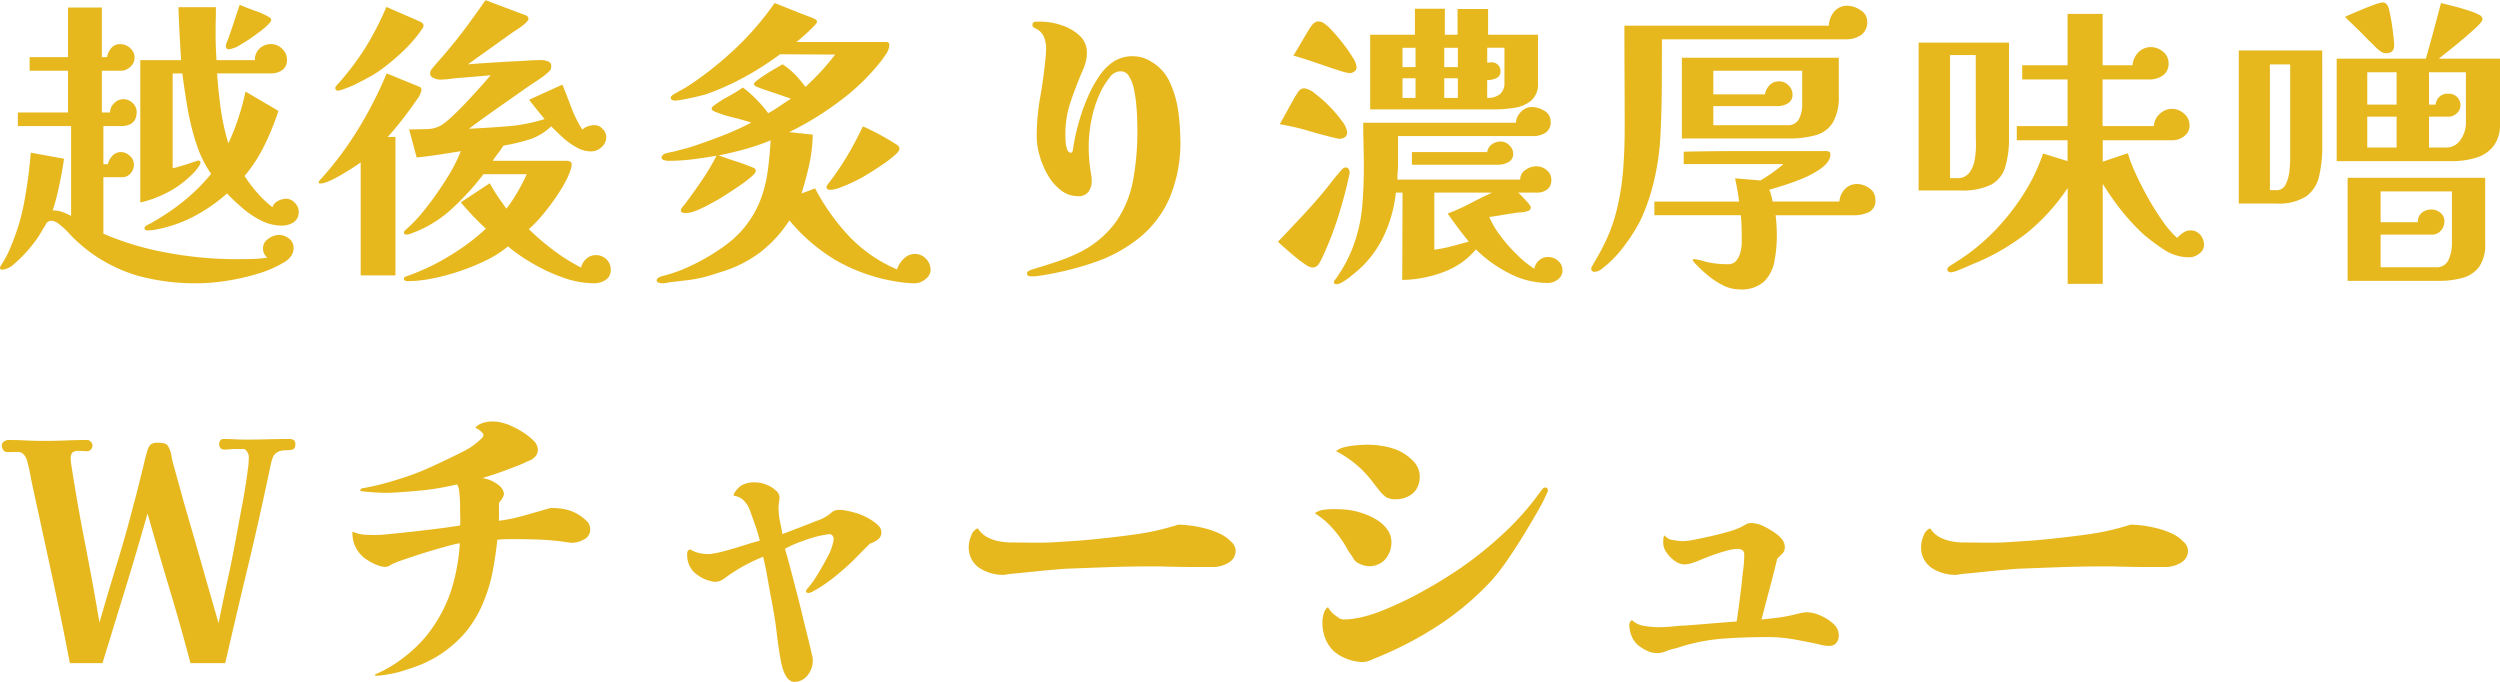 <svg xmlns="http://www.w3.org/2000/svg" width="198.456" height="54.128" viewBox="0 0 198.456 54.128"><path d="M23.424-.792a1.089,1.089,0,0,1-.216.672,1.788,1.788,0,0,1-.552.48,9.05,9.05,0,0,1-2.088.9,17.7,17.7,0,0,1-2.484.564,15.33,15.33,0,0,1-2.292.192h-.048a17.473,17.473,0,0,1-4.608-.576A12.306,12.306,0,0,1,6.984-.672q-.336-.264-.756-.648a8.406,8.406,0,0,1-.708-.72,5.551,5.551,0,0,0-.648-.588A1.2,1.2,0,0,0,4.2-2.952a.45.45,0,0,0-.264.084.665.665,0,0,0-.192.2.852.852,0,0,1-.132.252,2.219,2.219,0,0,0-.156.252,6.9,6.9,0,0,1-.6.912,8.773,8.773,0,0,1-.684.828A9.683,9.683,0,0,1,1.2.516a1.5,1.5,0,0,1-.912.42A.148.148,0,0,1,.12.768.8.8,0,0,1,.252.516Q.384.312.528.048A5.378,5.378,0,0,0,.816-.516q.12-.276.168-.4a16.49,16.49,0,0,0,1.08-3.636,38.023,38.023,0,0,0,.5-3.8l2.64.48q-.144,1.032-.4,2.2A15.961,15.961,0,0,1,4.3-3.768a2.2,2.2,0,0,1,.72.108,6.392,6.392,0,0,1,.744.324v-7.128H1.536v-1.08H5.52v-3.312H2.472v-1.08H5.52v-3.936H8.208v3.936h.408a1.5,1.5,0,0,1,.336-.72.894.894,0,0,1,.72-.312,1.139,1.139,0,0,1,.78.312.991.991,0,0,1,.348.768.957.957,0,0,1-.336.72,1.07,1.07,0,0,1-.744.312H8.208v3.312h.648a1.01,1.01,0,0,1,.324-.732,1.01,1.01,0,0,1,.732-.324,1.049,1.049,0,0,1,.732.3.935.935,0,0,1,.324.708q0,1.128-1.248,1.128H8.328V-7.44h.36a1.4,1.4,0,0,1,.372-.684A.9.9,0,0,1,9.72-8.4a1.023,1.023,0,0,1,.708.3.911.911,0,0,1,.324.684,1.051,1.051,0,0,1-.264.7.842.842,0,0,1-.672.312H8.328V-1.92A23.005,23.005,0,0,0,13.44-.4,30.081,30.081,0,0,0,18.768.1q.648,0,1.3-.012a9.515,9.515,0,0,0,1.272-.108A.918.918,0,0,1,21-.792a.875.875,0,0,1,.432-.732,1.449,1.449,0,0,1,.816-.3,1.323,1.323,0,0,1,.8.276A.89.89,0,0,1,23.424-.792Zm.408-2.9a.962.962,0,0,1-.4.864,1.669,1.669,0,0,1-.948.264,3.608,3.608,0,0,1-1.632-.4,7.19,7.19,0,0,1-1.476-.984q-.684-.588-1.236-1.164A13.311,13.311,0,0,1,15.528-3.3a10.845,10.845,0,0,1-3,1.044,3.222,3.222,0,0,1-.72.072.191.191,0,0,1-.216-.216q0-.12.528-.36.192-.12.4-.24t.276-.168a16.773,16.773,0,0,0,2.2-1.584,14.709,14.709,0,0,0,1.884-1.92,8.831,8.831,0,0,1-1.176-2.4,19.925,19.925,0,0,1-.708-2.88q-.252-1.488-.4-2.688h-.768v7.512a3.428,3.428,0,0,0,.516-.12q.324-.1.636-.192.336-.12.588-.2a2.454,2.454,0,0,1,.276-.084q.192,0,.192.144A.4.4,0,0,1,16-7.428a.417.417,0,0,1-.084.132,2.727,2.727,0,0,1-.432.552q-.264.264-.528.5a7.767,7.767,0,0,1-1.8,1.176,8.75,8.75,0,0,1-1.9.672V-15.7H14.5q-.144-2.064-.216-4.2h2.976q0,.528-.012,1.032t-.012,1.032q0,1.056.072,2.136h3.048a1.205,1.205,0,0,1,.372-.924,1.3,1.3,0,0,1,.924-.348,1.212,1.212,0,0,1,.864.372,1.155,1.155,0,0,1,.384.852.959.959,0,0,1-.372.84,1.556,1.556,0,0,1-.924.264H17.352q.1,1.392.288,2.784a17.756,17.756,0,0,0,.6,2.736h.024a19.047,19.047,0,0,0,1.344-4.08l2.616,1.536a20.939,20.939,0,0,1-1.1,2.712A12.325,12.325,0,0,1,19.536-6.5a10.616,10.616,0,0,0,1.008,1.332,8.289,8.289,0,0,0,1.2,1.14.88.88,0,0,1,.456-.5,1.447,1.447,0,0,1,.648-.168.926.926,0,0,1,.672.324A.98.98,0,0,1,23.832-3.7ZM21.648-18.888q0,.144-.348.468a7.679,7.679,0,0,1-.828.66,11.631,11.631,0,0,1-1.248.828,2.306,2.306,0,0,1-.912.372.233.233,0,0,1-.264-.264,1.2,1.2,0,0,1,.108-.36q.108-.264.252-.7.216-.624.444-1.32t.3-.888q.48.216,1.224.48a5.67,5.67,0,0,1,1.152.528A.217.217,0,0,1,21.648-18.888ZM33.576-13.32a1.678,1.678,0,0,1-.348.732q-.348.516-.816,1.14t-.9,1.14q-.432.516-.624.708h.624V1.392h-2.76V-7.584q-.216.168-.648.444t-.924.564a8.7,8.7,0,0,1-.936.48,1.9,1.9,0,0,1-.684.192q-.144,0-.144-.1a.181.181,0,0,1,.048-.108q.048-.06.072-.084a26.733,26.733,0,0,0,3-4,32,32,0,0,0,2.28-4.452l2.4.984.24.1Q33.576-13.512,33.576-13.32Zm.168-5.136a.528.528,0,0,1-.12.288,10.631,10.631,0,0,1-1.464,1.716,17.148,17.148,0,0,1-1.752,1.476,8.493,8.493,0,0,1-.96.612q-.5.276-1.032.54a3.94,3.94,0,0,1-.432.2q-.312.132-.624.24a1.6,1.6,0,0,1-.456.108.141.141,0,0,1-.12-.072.233.233,0,0,1-.048-.12.254.254,0,0,1,.06-.168q.06-.072.108-.12a22.088,22.088,0,0,0,2.22-2.928,23.539,23.539,0,0,0,1.668-3.24l2.52,1.1a.99.99,0,0,1,.264.132Q33.744-18.576,33.744-18.456ZM48.6.936a.9.9,0,0,1-.408.816,1.643,1.643,0,0,1-.912.264,7.327,7.327,0,0,1-2.4-.432A13.927,13.927,0,0,1,42.468.48,14.448,14.448,0,0,1,40.44-.912,8.106,8.106,0,0,1,38.784.156a16.885,16.885,0,0,1-2.112.876,17.321,17.321,0,0,1-2.22.6,10.191,10.191,0,0,1-1.956.216.646.646,0,0,1-.2-.036.149.149,0,0,1-.108-.156q0-.144.192-.192.408-.144.792-.3T33.936.84a19.121,19.121,0,0,0,2.5-1.4,16.136,16.136,0,0,0,2.256-1.764q-.528-.48-1.032-1.008t-.96-1.08L39-5.928q.288.528.624,1.032t.7.984a12.044,12.044,0,0,0,.888-1.332,15.576,15.576,0,0,0,.72-1.4H38.5A20.966,20.966,0,0,1,36.1-4a9.477,9.477,0,0,1-3,1.932q-.144.048-.348.132a.987.987,0,0,1-.372.084q-.192,0-.192-.144a.261.261,0,0,1,.1-.2q.1-.084.168-.156a10.444,10.444,0,0,0,1.164-1.212q.54-.66,1.02-1.332.6-.84,1.14-1.728A12.451,12.451,0,0,0,36.7-8.472q-.864.144-1.74.276t-1.764.228l-.6-2.232q.552,0,1.332-.024a2.443,2.443,0,0,0,1.236-.312,6.772,6.772,0,0,0,.876-.72q.54-.5,1.128-1.128t1.1-1.2q.516-.576.8-.912l-1.176.1-1.176.1q-.408.024-.84.084a6.273,6.273,0,0,1-.864.06,1.28,1.28,0,0,1-.456-.12q-.288-.12-.288-.336a.527.527,0,0,1,.072-.312q.264-.336.66-.78t.708-.828q.792-.936,1.524-1.932t1.428-2l3.12,1.176a.541.541,0,0,1,.192.1.228.228,0,0,1,.1.192.272.272,0,0,1-.072.18q-.072.084-.144.156a4.99,4.99,0,0,1-.708.54q-.4.252-.756.516-.768.552-1.56,1.116t-1.56,1.116q.936-.072,1.872-.132t1.9-.108q.528-.024,1.044-.06t1.044-.036a1.418,1.418,0,0,1,.48.1.358.358,0,0,1,.264.36.658.658,0,0,1-.048.3,1.039,1.039,0,0,1-.216.228,4.235,4.235,0,0,1-.576.456q-.384.264-.768.516t-.648.444q-1.056.744-2.136,1.5t-2.136,1.548q1.488-.072,3.024-.192a13.24,13.24,0,0,0,2.976-.576l-.624-.768q-.312-.384-.6-.768l2.64-1.2q.36.888.708,1.812a9.792,9.792,0,0,0,.876,1.764,1.1,1.1,0,0,1,.468-.276,1.778,1.778,0,0,1,.516-.084.857.857,0,0,1,.624.3.911.911,0,0,1,.288.636,1.059,1.059,0,0,1-.372.816,1.235,1.235,0,0,1-.852.336A2.372,2.372,0,0,1,45.84-8.8a5.62,5.62,0,0,1-1.068-.78q-.492-.456-.9-.864a4.462,4.462,0,0,1-1.764,1.056,17.542,17.542,0,0,1-2.028.48,6.207,6.207,0,0,1-.42.6,6.206,6.206,0,0,0-.42.6h5.832a.717.717,0,0,1,.3.06.248.248,0,0,1,.132.252,1.57,1.57,0,0,1-.12.492q-.12.324-.192.492a12.316,12.316,0,0,1-.828,1.428,16.947,16.947,0,0,1-1.116,1.5A10.491,10.491,0,0,1,42.1-2.28,20.124,20.124,0,0,0,44.064-.6,15.033,15.033,0,0,0,46.248.768a1.317,1.317,0,0,1,.42-.7,1.1,1.1,0,0,1,.756-.288,1.174,1.174,0,0,1,.828.324A1.081,1.081,0,0,1,48.6.936ZM73.992.984a.906.906,0,0,1-.42.708,1.312,1.312,0,0,1-.78.324,7.818,7.818,0,0,1-.864-.048q-.432-.048-.84-.12A14.237,14.237,0,0,1,66.492.2a14.259,14.259,0,0,1-3.708-3.18A10,10,0,0,1,60.5-.468,9.813,9.813,0,0,1,57.48,1.08q-.384.12-.792.252t-.816.228a10.3,10.3,0,0,1-1.224.216L53.4,1.92q-.168.024-.36.06a2.08,2.08,0,0,1-.384.036.9.9,0,0,1-.252-.048.191.191,0,0,1-.156-.192.208.208,0,0,1,.1-.168.624.624,0,0,1,.168-.1.882.882,0,0,1,.2-.072l.2-.048a12.3,12.3,0,0,0,1.3-.432A17.02,17.02,0,0,0,55.908.144,16.243,16.243,0,0,0,57.6-.924,8.5,8.5,0,0,0,58.992-2.16a8.177,8.177,0,0,0,1.4-2.208,9.846,9.846,0,0,0,.648-2.364q.18-1.236.252-2.6a17.3,17.3,0,0,1-2.028.7q-1.044.288-2.1.5.672.24,1.344.456t1.32.48a1.651,1.651,0,0,1,.2.1q.084.048.084.216,0,.144-.408.492a10.5,10.5,0,0,1-.984.732q-.576.384-1.068.7T57-4.56l-.756.408a7.819,7.819,0,0,1-.912.42,2.4,2.4,0,0,1-.852.18A.661.661,0,0,1,54.3-3.6q-.132-.048-.132-.12a.479.479,0,0,1,.108-.288,2.253,2.253,0,0,1,.2-.24q.7-.936,1.344-1.884A18.172,18.172,0,0,0,57-8.112q-.96.168-1.908.288a15.371,15.371,0,0,1-1.932.12,1.149,1.149,0,0,1-.336-.06.232.232,0,0,1-.192-.228.276.276,0,0,1,.084-.144.527.527,0,0,1,.132-.12q.168-.048.36-.1a3.577,3.577,0,0,1,.36-.072q.432-.12.864-.228t.84-.252q1.152-.384,2.28-.828t2.208-1q-.72-.24-1.476-.42a9.616,9.616,0,0,1-1.452-.468,1.342,1.342,0,0,0-.144-.084.134.134,0,0,1-.072-.132.211.211,0,0,1,.06-.156.863.863,0,0,1,.132-.108,9.066,9.066,0,0,1,1.14-.72,11.13,11.13,0,0,0,1.14-.7,8.64,8.64,0,0,1,1.08.948,9.924,9.924,0,0,1,.936,1.092,10.3,10.3,0,0,0,.912-.564q.432-.3.888-.588-.6-.216-1.212-.42t-1.236-.42q-.1-.048-.288-.12t-.192-.216q0-.1.3-.324t.72-.492q.42-.264.78-.468t.456-.276a6.1,6.1,0,0,1,1,.816,9.566,9.566,0,0,1,.828.984q.648-.6,1.236-1.236t1.116-1.332l-4.368-.024a23.994,23.994,0,0,1-2.808,1.8,20.677,20.677,0,0,1-3.048,1.368q-.24.072-.744.192t-1.008.216a4.463,4.463,0,0,1-.768.1.422.422,0,0,1-.2-.06.177.177,0,0,1-.108-.156.26.26,0,0,1,.12-.192,1.2,1.2,0,0,1,.168-.12q.336-.192.684-.384a7.655,7.655,0,0,0,.66-.408A27.306,27.306,0,0,0,58.6-16.716a23.251,23.251,0,0,0,3.012-3.516l2.232.888q.264.1.516.192t.492.216a.217.217,0,0,1,.12.192q0,.1-.216.324t-.5.492q-.288.264-.552.492t-.36.3h7.128a.212.212,0,0,1,.24.24,1.272,1.272,0,0,1-.228.672,6.781,6.781,0,0,1-.42.6,17.278,17.278,0,0,1-3.336,3.216,24.4,24.4,0,0,1-3.96,2.424l.948.1.924.1a12.612,12.612,0,0,1-.276,2.364Q64.1-6.24,63.744-5.112l1.08-.408a17.221,17.221,0,0,0,2.688,3.792A11.463,11.463,0,0,0,71.328.912a2.066,2.066,0,0,1,.528-.84,1.219,1.219,0,0,1,.888-.384,1.169,1.169,0,0,1,.888.384A1.288,1.288,0,0,1,73.992.984ZM71.52-8.664q0,.192-.4.54a9.4,9.4,0,0,1-.948.72q-.552.372-1.02.66t-.636.384q-.264.144-.744.372T66.8-5.58a2.465,2.465,0,0,1-.8.18.387.387,0,0,1-.168-.048.154.154,0,0,1-.1-.144.3.3,0,0,1,.048-.168l.1-.144a21.908,21.908,0,0,0,1.488-2.184q.672-1.128,1.248-2.352.624.264,1.392.684t1.344.8A.348.348,0,0,1,71.52-8.664Zm22.3-.744a11.358,11.358,0,0,1-.852,4.644,8.415,8.415,0,0,1-2.388,3.156A11.828,11.828,0,0,1,86.976.36a24.57,24.57,0,0,1-4.488,1.08,1.349,1.349,0,0,1-.264.024H81.96q-.312,0-.312-.24,0-.168.324-.276t.42-.132q.864-.264,1.692-.54a13.482,13.482,0,0,0,1.62-.66,7.926,7.926,0,0,0,3.024-2.508,8.517,8.517,0,0,0,1.344-3.3,21.313,21.313,0,0,0,.336-3.864q0-.264-.012-.828t-.072-1.236a10.529,10.529,0,0,0-.192-1.284,3.085,3.085,0,0,0-.384-1.008.757.757,0,0,0-.66-.4,1.063,1.063,0,0,0-.864.468,7.291,7.291,0,0,0-.576.852,8.891,8.891,0,0,0-.828,2.268,10.95,10.95,0,0,0-.276,2.388q0,.552.048,1.1t.144,1.1a2.388,2.388,0,0,1,.036.252q.012.132.012.252a1.455,1.455,0,0,1-.252.876A.953.953,0,0,1,85.7-4.9a2.178,2.178,0,0,1-1.38-.48,4.13,4.13,0,0,1-1.032-1.212,6.746,6.746,0,0,1-.648-1.548A5.5,5.5,0,0,1,82.416-9.6a18.012,18.012,0,0,1,.276-3.144q.276-1.56.42-3.1.024-.216.036-.42t.012-.4a2.2,2.2,0,0,0-.192-.924,1.278,1.278,0,0,0-.672-.636.885.885,0,0,1-.156-.1.2.2,0,0,1-.06-.168.229.229,0,0,1,.252-.252q.252-.012.42-.012a5.341,5.341,0,0,1,1.572.264,3.857,3.857,0,0,1,1.464.816,1.821,1.821,0,0,1,.612,1.416,2.758,2.758,0,0,1-.12.8,5.681,5.681,0,0,1-.288.756q-.5,1.176-.9,2.364a7.8,7.8,0,0,0-.4,2.484q0,.144.012.5a2.717,2.717,0,0,0,.108.684q.1.324.312.324.144,0,.18-.3t.06-.4a16.853,16.853,0,0,1,.42-1.8,16,16,0,0,1,.672-1.884,9.306,9.306,0,0,1,.876-1.62,4.2,4.2,0,0,1,1.14-1.2,2.738,2.738,0,0,1,1.6-.456,2.7,2.7,0,0,1,1.44.432,3.6,3.6,0,0,1,1.476,1.644,8.06,8.06,0,0,1,.66,2.268A16.163,16.163,0,0,1,93.816-9.408Zm20.16,4.224V-.648a11.7,11.7,0,0,0,1.38-.276q.684-.18,1.356-.372-.456-.552-.864-1.1t-.816-1.128a14.656,14.656,0,0,0,1.776-.792q.864-.456,1.752-.864ZM112.488-12.7v-1.56h-1.032v1.56Zm0-2.448V-16.68h-1.032v1.536Zm3.36,2.448v-1.56h-1.08v1.56Zm0-2.448V-16.68h-1.08v1.536Zm3.7-1.536h-1.368V-15.5a1.275,1.275,0,0,0,.18-.012,1.274,1.274,0,0,1,.18-.012.67.67,0,0,1,.492.2.67.67,0,0,1,.2.492.562.562,0,0,1-.348.576,1.836,1.836,0,0,1-.708.144V-12.7a1.575,1.575,0,0,0,1.008-.288,1.16,1.16,0,0,0,.36-.96ZM107.256-6.768a.412.412,0,0,1-.024.168q-.336,1.584-.876,3.3A25.923,25.923,0,0,1,105.12-.1a5.65,5.65,0,0,1-.3.564.589.589,0,0,1-.54.3,1.258,1.258,0,0,1-.552-.252,8.976,8.976,0,0,1-.828-.624q-.444-.372-.816-.7t-.516-.468q.912-.96,1.824-1.932t1.776-2q.336-.408.66-.828t.66-.8a1.614,1.614,0,0,1,.2-.216.372.372,0,0,1,.228-.12.282.282,0,0,1,.264.12A.55.55,0,0,1,107.256-6.768Zm-.192-3.192a.434.434,0,0,1-.18.372.655.655,0,0,1-.4.132.728.728,0,0,1-.216-.024q-1.128-.264-2.256-.6a18.51,18.51,0,0,0-2.3-.528l1.128-2.04q.12-.216.324-.516a.589.589,0,0,1,.492-.3,1.715,1.715,0,0,1,.852.42,9.954,9.954,0,0,1,1.152,1.02,9.743,9.743,0,0,1,1,1.176A1.788,1.788,0,0,1,107.064-9.96ZM124.152.984a.868.868,0,0,1-.372.732,1.29,1.29,0,0,1-.78.276,6.68,6.68,0,0,1-3.1-.78,10.423,10.423,0,0,1-2.616-1.884,6.132,6.132,0,0,1-2.652,1.824,9.819,9.819,0,0,1-3.2.6l.024-6.936h-.528a10.627,10.627,0,0,1-.972,3.468,8.429,8.429,0,0,1-2.2,2.844q-.144.12-.444.36a5.459,5.459,0,0,1-.6.42,1.032,1.032,0,0,1-.492.18q-.216,0-.216-.168a.249.249,0,0,1,.072-.156.734.734,0,0,0,.1-.132A11.38,11.38,0,0,0,107.028.24a10.57,10.57,0,0,0,.636-1.512,12.038,12.038,0,0,0,.6-2.916q.12-1.5.12-2.964,0-.912-.024-1.8t-.024-1.776h12.12a1.311,1.311,0,0,1,.4-.864,1.155,1.155,0,0,1,.852-.384,1.956,1.956,0,0,1,1.008.3.961.961,0,0,1,.5.876.951.951,0,0,1-.408.864,1.728,1.728,0,0,1-.96.264H111.1v2.16q0,.312-.024.636t-.024.66h9.744a.889.889,0,0,1,.42-.768,1.493,1.493,0,0,1,.852-.288,1.287,1.287,0,0,1,.828.3.955.955,0,0,1,.372.78.9.9,0,0,1-.324.756,1.27,1.27,0,0,1-.8.252h-1.512a3.462,3.462,0,0,1,.336.324q.24.252.456.5t.216.348a.288.288,0,0,1-.24.288,1.562,1.562,0,0,1-.516.108,3.983,3.983,0,0,0-.54.06q-.5.072-1,.156t-1,.156a7.107,7.107,0,0,0,.888,1.5,12.513,12.513,0,0,0,1.332,1.512A8.178,8.178,0,0,0,121.92.864,1.105,1.105,0,0,1,122.3.192a1.082,1.082,0,0,1,.72-.264,1.164,1.164,0,0,1,.78.3A.956.956,0,0,1,124.152.984ZM107.808-15.144a.411.411,0,0,1-.18.348.622.622,0,0,1-.372.132,3.733,3.733,0,0,1-.732-.18q-.588-.18-1.344-.444t-1.428-.48q-.672-.216-.96-.288.12-.192.336-.552t.456-.78q.24-.42.456-.756a3.087,3.087,0,0,1,.312-.432,1.669,1.669,0,0,1,.2-.144.46.46,0,0,1,.228-.048.757.757,0,0,1,.408.12,3.335,3.335,0,0,1,.648.576q.432.456.888,1.044a11.707,11.707,0,0,1,.768,1.1A1.748,1.748,0,0,1,107.808-15.144ZM120.24-8.28a.713.713,0,0,1-.384.684,1.668,1.668,0,0,1-.792.2H112.2V-8.4h5.976a.918.918,0,0,1,.384-.624,1.2,1.2,0,0,1,.7-.216.957.957,0,0,1,.672.3A.9.9,0,0,1,120.24-8.28Zm1.968-5.592a1.7,1.7,0,0,1-.552,1.4,2.758,2.758,0,0,1-1.344.564,10.252,10.252,0,0,1-1.536.12h-9.888v-5.928h3.552v-2.064h2.376v2.064h1.008v-2.04h2.424v2.04h3.96Zm20.976-.984h-7.056v1.872h4.1a1.314,1.314,0,0,1,.372-.732,1.025,1.025,0,0,1,.756-.3,1.029,1.029,0,0,1,.732.312.972.972,0,0,1,.324.72.766.766,0,0,1-.372.72,1.574,1.574,0,0,1-.8.216h-5.112v1.512h5.856a.96.96,0,0,0,.948-.5,2.434,2.434,0,0,0,.252-1.1Zm5.808,10.224a.99.99,0,0,1-.528,1.008,2.81,2.81,0,0,1-1.176.24h-6.216q.048.384.072.792t.024.816a10.574,10.574,0,0,1-.192,2.052,3.023,3.023,0,0,1-.816,1.6,2.69,2.69,0,0,1-1.968.624,2.9,2.9,0,0,1-1.344-.348,6.584,6.584,0,0,1-1.26-.852,11.022,11.022,0,0,1-1.02-.984A.279.279,0,0,0,134.52.24.1.1,0,0,1,134.5.168q0-.072.12-.072a.79.79,0,0,1,.24.048,2.388,2.388,0,0,1,.36.072l.336.1a8.107,8.107,0,0,0,.864.144A8.038,8.038,0,0,0,137.3.5a.792.792,0,0,0,.66-.288,1.75,1.75,0,0,0,.324-.684,3.122,3.122,0,0,0,.1-.732q0-.552-.012-1.128t-.06-1.056h-6.864v-1.08h6.72q-.048-.48-.132-.936t-.18-.912l2.016.168a12.491,12.491,0,0,0,1.824-1.3h-7.92v-.984q2.28-.048,4.56-.048h6.72a.6.6,0,0,1,.264.048q.1.048.1.24,0,.552-.792,1.128a7.164,7.164,0,0,1-1.38.744q-.8.336-1.536.564t-1.14.348a4.007,4.007,0,0,1,.156.468q.06.228.108.468h5.3a1.586,1.586,0,0,1,.432-.984,1.291,1.291,0,0,1,.984-.408,1.666,1.666,0,0,1,.96.336A1.036,1.036,0,0,1,148.992-4.632Zm-.648-14.136a1.214,1.214,0,0,1-.492,1.08,2.056,2.056,0,0,1-1.188.336H132.048q0,1.92-.012,3.84t-.108,3.84a19.7,19.7,0,0,1-.4,3.072,17.12,17.12,0,0,1-.9,2.976,9.421,9.421,0,0,1-.732,1.44A14.474,14.474,0,0,1,128.88-.72a8.8,8.8,0,0,1-1.1,1.176q-.192.168-.5.408a.973.973,0,0,1-.576.24q-.264,0-.264-.24a.342.342,0,0,1,.06-.2A1.34,1.34,0,0,0,126.6.48a18.456,18.456,0,0,0,1.116-2.1,12.744,12.744,0,0,0,.756-2.244,19.221,19.221,0,0,0,.5-3.18q.12-1.62.12-3.228,0-2.04-.012-4.08t-.012-4.08H145.3a1.779,1.779,0,0,1,.42-1.116,1.327,1.327,0,0,1,1.068-.468,1.9,1.9,0,0,1,1.02.348A1.039,1.039,0,0,1,148.344-18.768Zm-2.256,5.88a4.03,4.03,0,0,1-.468,2.136,2.324,2.324,0,0,1-1.356,1.008,7.661,7.661,0,0,1-2.16.264h-8.472v-6.408h12.456ZM156.96-16.1h-2.04v9.768h.552a1.151,1.151,0,0,0,.972-.42,2.329,2.329,0,0,0,.432-1.044,6.637,6.637,0,0,0,.1-1.26q-.012-.636-.012-1.068Zm2.64,6.5a7.825,7.825,0,0,1-.312,2.424,2.341,2.341,0,0,1-1.14,1.38,5.288,5.288,0,0,1-2.436.444h-3.288V-17.088H159.6Zm15.48,8.592a.83.83,0,0,1-.384.672,1.25,1.25,0,0,1-.744.288,3.578,3.578,0,0,1-1.98-.564A15.772,15.772,0,0,1,170.3-1.848q-.552-.5-1.176-1.2A16.813,16.813,0,0,1,167.964-4.5q-.54-.756-.924-1.38V2.064h-2.784V-5.544a16.324,16.324,0,0,1-3.156,3.5,17.716,17.716,0,0,1-4.044,2.4q-.192.072-.624.264t-.864.36a2.031,2.031,0,0,1-.6.168.33.33,0,0,1-.168-.06.179.179,0,0,1-.1-.156.284.284,0,0,1,.108-.216.964.964,0,0,1,.2-.144q.384-.24.732-.468t.708-.492a16.657,16.657,0,0,0,2.436-2.22,18.139,18.139,0,0,0,2.028-2.712,14.414,14.414,0,0,0,1.392-2.964l1.944.6V-9.336h-4.032v-1.128h4.032v-3.7h-3.6v-1.128h3.6v-4.08h2.784v4.08h2.376a1.6,1.6,0,0,1,.456-1.02,1.349,1.349,0,0,1,1.008-.42,1.48,1.48,0,0,1,.948.36,1.125,1.125,0,0,1,.444.912,1.108,1.108,0,0,1-.456.984,1.866,1.866,0,0,1-1.08.312h-3.7v3.7H171.1a1.366,1.366,0,0,1,.456-.96,1.394,1.394,0,0,1,.984-.408,1.411,1.411,0,0,1,.96.384,1.206,1.206,0,0,1,.432.936,1.015,1.015,0,0,1-.432.852,1.5,1.5,0,0,1-.912.324H167.04v1.7l1.992-.672a11.978,11.978,0,0,0,.624,1.62q.432.948,1,1.956a19.877,19.877,0,0,0,1.164,1.848,7.416,7.416,0,0,0,1.128,1.3,2.635,2.635,0,0,1,.468-.408A1.011,1.011,0,0,1,174-2.184a.981.981,0,0,1,.78.348A1.227,1.227,0,0,1,175.08-1.008Zm6.84-14.352h-1.608v9.984h.5a.781.781,0,0,0,.756-.468A3.115,3.115,0,0,0,181.86-6.9q.06-.588.06-.948ZM194.76-5.28H189.1v2.448h2.952a.921.921,0,0,1,.312-.744,1.148,1.148,0,0,1,.768-.264,1.082,1.082,0,0,1,.72.264.842.842,0,0,1,.312.672,1.1,1.1,0,0,1-.276.732.888.888,0,0,1-.708.324H189.1V.744h4.368A1.015,1.015,0,0,0,194.5.132,3.1,3.1,0,0,0,194.76-1.1Zm-4.392-3.48v-2.448H188.04V-8.76Zm0-3.408v-2.568H188.04v2.568Zm5.5-2.568h-2.928v2.568h.528a.937.937,0,0,1,1.032-.864.91.91,0,0,1,.672.264.91.91,0,0,1,.264.672.807.807,0,0,1-.3.624.95.95,0,0,1-.636.264h-1.56V-8.76h1.3a1.372,1.372,0,0,0,1.212-.624,2.361,2.361,0,0,0,.42-1.344Zm-11.4,5.856a10.186,10.186,0,0,1-.252,2.4,2.675,2.675,0,0,1-1.032,1.6,4.04,4.04,0,0,1-2.364.564H177.84V-16.464h6.624ZM197.4-1.152a3.053,3.053,0,0,1-.48,1.86,2.435,2.435,0,0,1-1.308.876,6.871,6.871,0,0,1-1.908.24H186.48V-6.36H197.4Zm1.176-9.528a2.815,2.815,0,0,1-.528,1.824,2.8,2.8,0,0,1-1.392.912,6.465,6.465,0,0,1-1.9.264h-9.144v-8.136h7.08q.312-1.1.612-2.208t.588-2.208l1,.252q.612.156,1.2.348a4.784,4.784,0,0,1,.876.36.407.407,0,0,1,.216.336q0,.168-.456.6t-1.08.96q-.624.528-1.176.96t-.744.6h4.848Zm-8.4-6.192q0,.624-.648.624a.638.638,0,0,1-.288-.06,1.359,1.359,0,0,1-.24-.156,4.33,4.33,0,0,1-.444-.408q-.2-.216-.42-.408-.456-.48-.924-.936t-.948-.912q.192-.1.612-.276t.912-.384q.492-.2.912-.348a2.227,2.227,0,0,1,.564-.144.432.432,0,0,1,.336.168,1.385,1.385,0,0,1,.2.54q.108.444.192,1.008t.132,1.032Q190.176-17.064,190.176-16.872ZM23.568,14.792q0,.384-.264.432a2.946,2.946,0,0,1-.528.048,1.375,1.375,0,0,0-.576.12.842.842,0,0,0-.408.408,4.121,4.121,0,0,0-.192.672q-.072.36-.144.672-.792,3.768-1.692,7.512T18,32.168H15.24q-.792-3-1.68-5.952t-1.728-5.928q-.84,2.976-1.752,5.94t-1.824,5.94H5.664q-.5-2.64-1.056-5.256T3.48,21.68l-.768-3.528q-.1-.48-.192-.972T2.3,16.232a1.3,1.3,0,0,0-.348-.684.753.753,0,0,0-.5-.144q-.3.012-.732.012a.375.375,0,0,1-.348-.18.714.714,0,0,1-.108-.372.344.344,0,0,1,.18-.288.6.6,0,0,1,.324-.12q.7,0,1.416.036t1.44.036q.864,0,1.716-.036t1.692-.036a.4.4,0,0,1,.3.144.43.43,0,0,1,.132.288.478.478,0,0,1-.12.312.387.387,0,0,1-.312.144q-.168,0-.324-.012t-.324-.012a.742.742,0,0,0-.516.132.7.7,0,0,0-.132.492q0,.12.012.252a2.387,2.387,0,0,0,.036.252q.48,3.12,1.092,6.24t1.14,6.264Q8.688,26.6,9.408,24.26t1.32-4.692q.216-.768.4-1.524t.372-1.5q.072-.336.156-.66t.18-.636a.99.99,0,0,1,.276-.456.859.859,0,0,1,.516-.12,2.7,2.7,0,0,1,.528.048.5.5,0,0,1,.36.336,1.7,1.7,0,0,1,.2.588q.06.348.132.636.216.768.432,1.548t.432,1.572q.7,2.4,1.38,4.788T17.472,29q.336-1.7.708-3.4t.684-3.4q.24-1.32.492-2.64t.42-2.64q.048-.288.072-.588t.024-.588a.793.793,0,0,0-.132-.348q-.132-.228-.3-.228h-.576a4.469,4.469,0,0,0-.468.024,4.714,4.714,0,0,1-.492.024.355.355,0,0,1-.276-.12.416.416,0,0,1-.108-.288q0-.432.36-.432.432,0,.876.024t.876.024q.888,0,1.752-.024t1.752-.024Q23.568,14.384,23.568,14.792Zm23.4,6.792a.831.831,0,0,1-.5.768,1.968,1.968,0,0,1-.888.264q-.12,0-.24-.012t-.24-.036a18.554,18.554,0,0,0-1.9-.192q-.96-.048-1.92-.048h-.84a7.607,7.607,0,0,0-.84.048q-.144,1.344-.372,2.52a11.792,11.792,0,0,1-.636,2.184,9.178,9.178,0,0,1-1.5,2.616,9.326,9.326,0,0,1-3.66,2.628q-.7.276-1.608.54a8.178,8.178,0,0,1-.936.2,6.073,6.073,0,0,1-.96.108l-.048-.1a10.038,10.038,0,0,0,2.28-1.344,11.043,11.043,0,0,0,1.752-1.656,11.694,11.694,0,0,0,1.908-3.336,15.177,15.177,0,0,0,.8-4.08,6.465,6.465,0,0,0-.768.168q-.552.144-1.248.348t-1.392.432q-.7.228-1.248.42a5.518,5.518,0,0,0-.768.312,1.41,1.41,0,0,1-.216.132.638.638,0,0,1-.288.06,1.881,1.881,0,0,1-.66-.156,3.633,3.633,0,0,1-.684-.348,2.477,2.477,0,0,1-1.248-2.3,2.672,2.672,0,0,0,1.044.252,10.986,10.986,0,0,0,1.14.012q.336-.024,1.092-.1t1.7-.18q.948-.108,1.9-.228t1.668-.24a5.859,5.859,0,0,0,.012-.636q-.012-.276-.012-.66,0-.192-.012-.6t-.06-.8a1.273,1.273,0,0,0-.168-.564q-.936.216-1.62.324t-1.428.18q-.744.072-1.92.144a12.154,12.154,0,0,1-1.62-.012q-.8-.06-1.092-.108,0-.192.144-.216.552-.1,1.08-.216.912-.216,2.148-.612a20.379,20.379,0,0,0,2.46-.972q1.2-.552,2.244-1.08a5.66,5.66,0,0,0,1.62-1.152.41.41,0,0,0,.072-.192q.024-.1-.2-.3a1.3,1.3,0,0,0-.444-.276,1.041,1.041,0,0,1,.5-.348,2.147,2.147,0,0,1,.816-.156,3,3,0,0,1,.768.084q.312.084.456.132a6.92,6.92,0,0,1,1.068.528,5.18,5.18,0,0,1,.96.72,1.078,1.078,0,0,1,.4.744.823.823,0,0,1-.252.624,1.4,1.4,0,0,1-.588.336,7.091,7.091,0,0,1-.816.36q-.5.192-1.056.4t-1.008.348q-.456.144-.672.216a2.683,2.683,0,0,1,1.272.552,1.032,1.032,0,0,1,.432.7.817.817,0,0,1-.144.36,1.161,1.161,0,0,1-.24.312q-.024.432-.012.732t-.012.732a13.417,13.417,0,0,0,1.98-.408q1.02-.288,2.1-.6a4.831,4.831,0,0,1,1.284.12,3.4,3.4,0,0,1,1.188.552,3.472,3.472,0,0,1,.48.42A.888.888,0,0,1,46.968,21.584Zm23.112.24a.658.658,0,0,1-.336.576,2.393,2.393,0,0,1-.576.288q-.528.528-1.116,1.128a16.729,16.729,0,0,1-1.284,1.176,13.343,13.343,0,0,1-1.116.864,10.431,10.431,0,0,1-1.092.672.391.391,0,0,0-.108.036.364.364,0,0,1-.132.036.453.453,0,0,1-.144-.024.111.111,0,0,1-.072-.12q0-.1.168-.264a7.681,7.681,0,0,0,.624-.864q.336-.528.612-1.032t.4-.744a4.065,4.065,0,0,0,.288-.732,2.172,2.172,0,0,0,.1-.516.393.393,0,0,0-.12-.288.307.307,0,0,0-.312-.072,9.275,9.275,0,0,0-.936.18,9.486,9.486,0,0,0-1.008.324,7.51,7.51,0,0,0-.732.276,7.411,7.411,0,0,0-.756.372q.168.552.4,1.428t.492,1.884q.264,1.008.5,1.992t.432,1.752q.192.768.264,1.152.048.168.084.312a1.183,1.183,0,0,1,.036.288,1.862,1.862,0,0,1-.468,1.3,1.338,1.338,0,0,1-.972.456q-.84,0-1.152-1.992-.144-.816-.264-1.848T61.44,27.56q-.192-.984-.372-2.028T60.7,23.72a15.373,15.373,0,0,0-1.6.768,12.291,12.291,0,0,0-1.476.96,1.657,1.657,0,0,1-.348.192,1.126,1.126,0,0,1-.42.072.831.831,0,0,1-.24-.036q-.12-.036-.24-.06a2.921,2.921,0,0,1-1.248-.756,1.954,1.954,0,0,1-.456-1.38.3.3,0,0,1,.24-.336,2.252,2.252,0,0,0,.588.252,2.927,2.927,0,0,0,1,.108,7.741,7.741,0,0,0,1.164-.24q.708-.192,1.464-.432t1.308-.384q-.168-.672-.372-1.248t-.42-1.176a2.016,2.016,0,0,0-.528-.8,1.144,1.144,0,0,0-.672-.324q-.144-.048-.048-.192a1.748,1.748,0,0,1,.612-.66,2,2,0,0,1,1.044-.228,2.39,2.39,0,0,1,.936.192,2.229,2.229,0,0,1,.72.456.707.707,0,0,1,.288.648q-.024.216-.048.384a2.549,2.549,0,0,0-.024.36,4.912,4.912,0,0,0,.108,1.032q.108.5.2,1.032l1.38-.528q.756-.288,1.356-.528a3.252,3.252,0,0,0,1.152-.648.781.781,0,0,1,.324-.18A1.437,1.437,0,0,1,66.768,20a2.994,2.994,0,0,1,.516.06,5.42,5.42,0,0,1,.564.132,4.664,4.664,0,0,1,1.872.936,1.439,1.439,0,0,1,.264.288A.733.733,0,0,1,70.08,21.824Zm28.128,1.392a1.071,1.071,0,0,1-.492.936,2.352,2.352,0,0,1-1.188.384h-2q-.78,0-1.428-.024-.312,0-.588-.012t-.564-.012q-2.112,0-3.792.06t-3.5.132q-.336.024-1.032.084t-1.488.144q-.792.084-1.44.144a8.547,8.547,0,0,0-.864.108,3.418,3.418,0,0,1-1.992-.564,1.945,1.945,0,0,1-.816-1.716,2.2,2.2,0,0,1,.2-.84.915.915,0,0,1,.516-.576,2.031,2.031,0,0,0,.78.72,3.313,3.313,0,0,0,.972.324,5.376,5.376,0,0,0,.864.084q.768,0,1.536.012t1.536-.012q1.272-.072,2.268-.144t2.268-.216q1.272-.144,2.232-.276t1.788-.324q.828-.192,1.668-.456a9.107,9.107,0,0,1,1.944.252,6.612,6.612,0,0,1,1.56.564,3.222,3.222,0,0,1,.684.528A1.009,1.009,0,0,1,98.208,23.216Zm12.36-.5a1.945,1.945,0,0,1-.288.936,1.519,1.519,0,0,1-.7.648,1.687,1.687,0,0,1-.912.168,2.058,2.058,0,0,1-.636-.192.983.983,0,0,1-.516-.48,3.509,3.509,0,0,0-.24-.36,2.819,2.819,0,0,1-.264-.432,8.818,8.818,0,0,0-1.332-1.776,6.493,6.493,0,0,0-1.188-.96,1.543,1.543,0,0,1,.732-.276,5.708,5.708,0,0,1,.912-.048q.468.012.8.036a5.9,5.9,0,0,1,1.188.24,5.622,5.622,0,0,1,1.212.528,2.9,2.9,0,0,1,.924.828A1.7,1.7,0,0,1,110.568,22.712ZM123,18.488q0,.024-.228.516t-.588,1.116q-.48.84-1.128,1.9t-1.32,2.028a14.711,14.711,0,0,1-1.248,1.6,22.622,22.622,0,0,1-4.02,3.42,29.221,29.221,0,0,1-5.268,2.748q-.216.1-.444.18a1.412,1.412,0,0,1-.492.084,3.486,3.486,0,0,1-1.128-.216,3.367,3.367,0,0,1-1.08-.6,2.711,2.711,0,0,1-.732-1.056,3.327,3.327,0,0,1-.228-1.188,2.436,2.436,0,0,1,.168-.972,1.244,1.244,0,0,1,.132-.2q.084-.108.156-.108a1.769,1.769,0,0,0,.48.576l.432.312a.91.91,0,0,0,.432.072,4.518,4.518,0,0,0,.756-.072q.42-.072.54-.1a12.292,12.292,0,0,0,1.944-.648,27.328,27.328,0,0,0,2.772-1.332q1.524-.828,3.06-1.86a30.011,30.011,0,0,0,3.588-2.892A21.824,21.824,0,0,0,122.4,18.56q.048-.072.156-.2a.289.289,0,0,1,.2-.132q.168,0,.2.084A.452.452,0,0,1,123,18.488ZM112.824,17.36a1.919,1.919,0,0,1-.216.912,1.588,1.588,0,0,1-.7.66,2.07,2.07,0,0,1-.936.228A1.5,1.5,0,0,1,110.16,19a2.774,2.774,0,0,1-.432-.4q-.24-.288-.576-.72a8.121,8.121,0,0,0-1.6-1.656,8.649,8.649,0,0,0-1.38-.888,1.776,1.776,0,0,1,.732-.324,6.311,6.311,0,0,1,.96-.144q.492-.036.828-.036a7.506,7.506,0,0,1,1.08.084,6.05,6.05,0,0,1,1.176.3,3.85,3.85,0,0,1,1.32.876A1.762,1.762,0,0,1,112.824,17.36Zm33.264,12.6a.93.93,0,0,1-.192.6.693.693,0,0,1-.576.24,2.979,2.979,0,0,1-.792-.12q-.984-.216-2.016-.4a11.991,11.991,0,0,0-2.064-.18q-1.752,0-3.48.12a15.1,15.1,0,0,0-3.432.648q-.288.1-.588.168a3.882,3.882,0,0,0-.588.192,1.7,1.7,0,0,1-.72.144,1.84,1.84,0,0,1-.8-.2,3.481,3.481,0,0,1-.732-.468,1.9,1.9,0,0,1-.48-.72,2.369,2.369,0,0,1-.168-.864.492.492,0,0,1,.06-.216.247.247,0,0,1,.156-.144,1.819,1.819,0,0,0,.984.456,6.9,6.9,0,0,0,1.08.1,11.461,11.461,0,0,0,1.164-.06q.588-.06,1.164-.084.984-.072,1.956-.156t1.956-.156q.12-.768.216-1.536l.192-1.536q.048-.552.12-1.1a8.346,8.346,0,0,0,.072-1.08.464.464,0,0,0-.144-.408.733.733,0,0,0-.408-.1,3.847,3.847,0,0,0-.924.168q-.612.168-1.224.4t-.924.372q-.24.1-.552.192a1.969,1.969,0,0,1-.576.1,1.335,1.335,0,0,1-.756-.276,2.511,2.511,0,0,1-.66-.672,1.373,1.373,0,0,1-.264-.756q0-.1.012-.3a.449.449,0,0,1,.108-.3.9.9,0,0,0,.672.372,5.126,5.126,0,0,0,.792.084,5.438,5.438,0,0,0,.912-.12q.624-.12,1.356-.288t1.344-.348a5.845,5.845,0,0,0,.852-.3,4.238,4.238,0,0,0,.456-.24.926.926,0,0,1,.48-.144,2.457,2.457,0,0,1,1.092.312,5.683,5.683,0,0,1,1,.624,2.159,2.159,0,0,1,.42.444.976.976,0,0,1,.156.564.67.67,0,0,1-.2.492l-.4.4q-.288,1.2-.612,2.412t-.636,2.412q.5-.048,1.02-.108t1.02-.156q.264-.048.8-.18a3.777,3.777,0,0,1,.756-.132,2.787,2.787,0,0,1,1.056.252,3.57,3.57,0,0,1,1.044.66A1.241,1.241,0,0,1,146.088,29.96Zm27.72-6.744a1.071,1.071,0,0,1-.492.936,2.352,2.352,0,0,1-1.188.384h-2q-.78,0-1.428-.024-.312,0-.588-.012t-.564-.012q-2.112,0-3.792.06t-3.5.132q-.336.024-1.032.084t-1.488.144q-.792.084-1.44.144a8.547,8.547,0,0,0-.864.108,3.418,3.418,0,0,1-1.992-.564,1.945,1.945,0,0,1-.816-1.716,2.2,2.2,0,0,1,.2-.84.915.915,0,0,1,.516-.576,2.031,2.031,0,0,0,.78.72,3.313,3.313,0,0,0,.972.324,5.376,5.376,0,0,0,.864.084q.768,0,1.536.012t1.536-.012q1.272-.072,2.268-.144t2.268-.216q1.272-.144,2.232-.276t1.788-.324q.828-.192,1.668-.456a9.107,9.107,0,0,1,1.944.252,6.613,6.613,0,0,1,1.56.564,3.223,3.223,0,0,1,.684.528A1.009,1.009,0,0,1,173.808,23.216Z" transform="translate(-0.12 20.472)" fill="#e7b81e"/></svg>